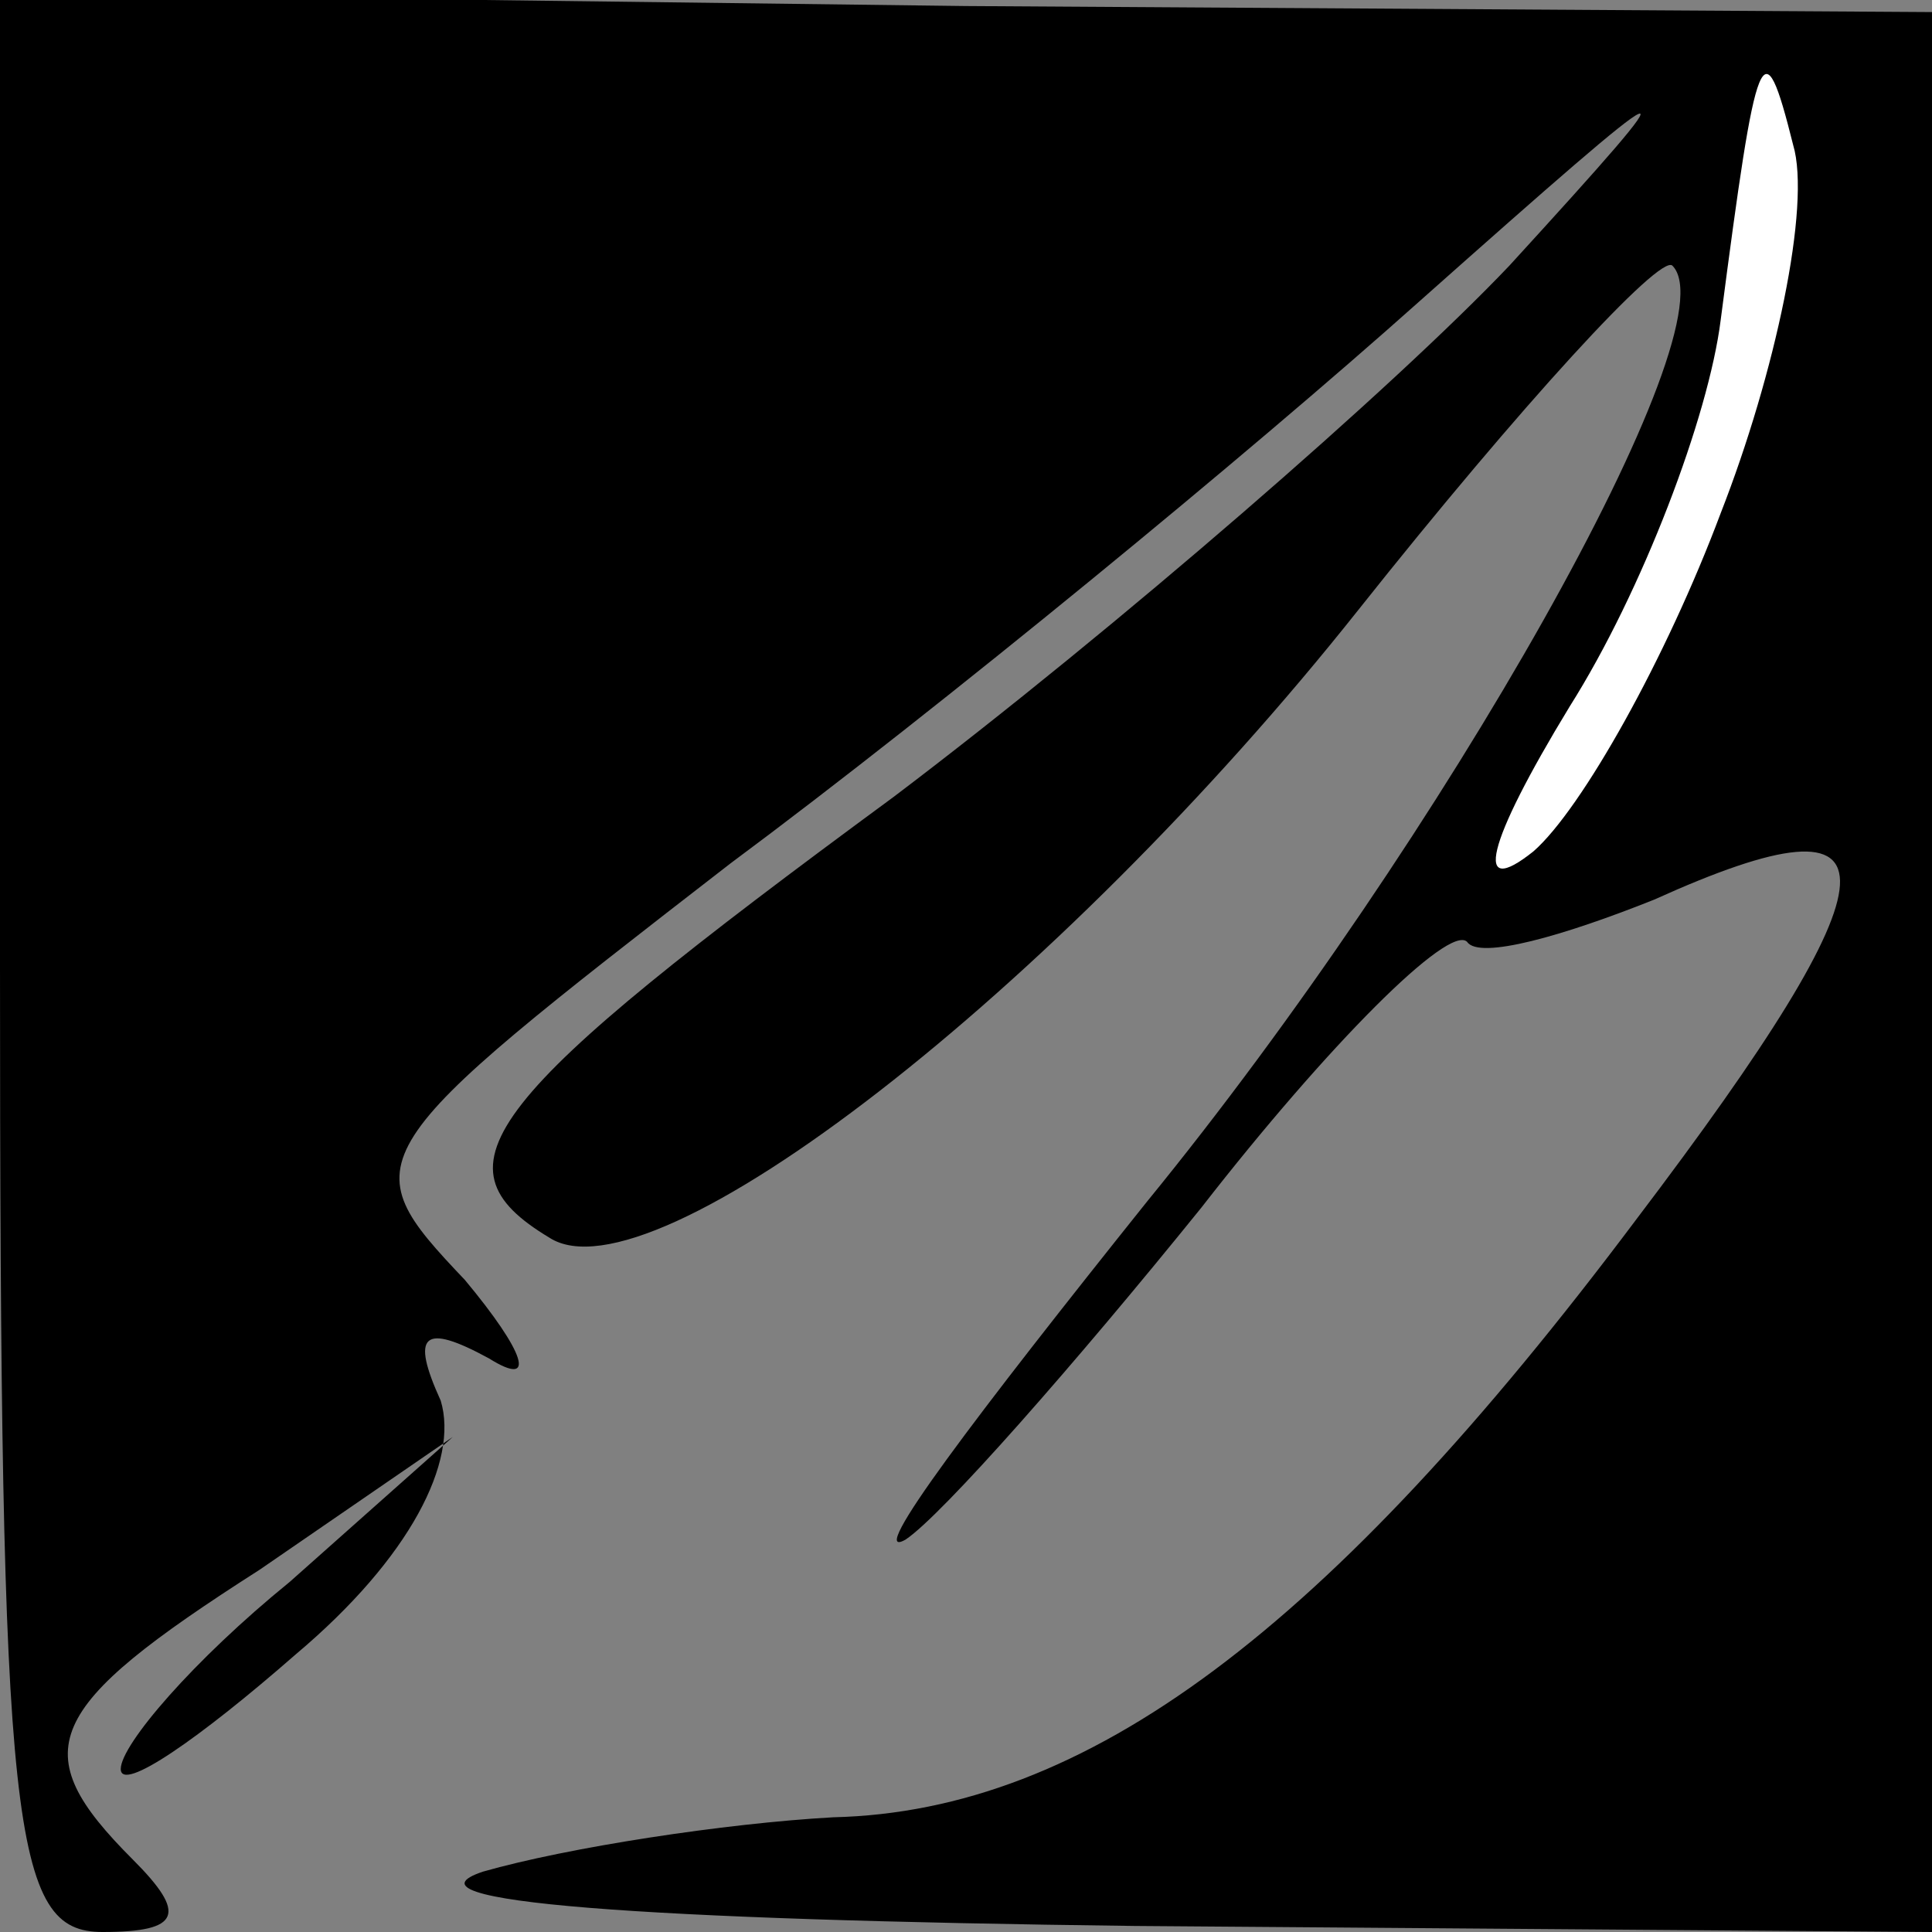 <?xml version="1.0" standalone="no"?>
<!DOCTYPE svg PUBLIC "-//W3C//DTD SVG 20010904//EN"
 "http://www.w3.org/TR/2001/REC-SVG-20010904/DTD/svg10.dtd">
<svg version="1.0" xmlns="http://www.w3.org/2000/svg"
 width="32pt" height="32pt" viewBox="0 0 32 32"
 preserveAspectRatio="xMidYMid meet">
<rect x="0" y="0" width="32" height="32" fill="#808080" stroke="none"/>
<g transform="translate(0,32) scale(0.1,-0.1)"
fill="#000000" stroke="none">
<path fill="#000000" stroke="none" d="M0 160 c0 -144 2 -160 17 -160 13 0 14
3 5 12 -18 18 -15 25 21 48 l32 22 -27 -24 c-16 -13 -28 -27 -28 -31 0 -4 13
5 29 19 19 16 27 32 24 42 -5 11 -3 13 8 7 8 -5 6 1 -4 13 -19 20 -18 21 44
69 35 26 86 68 114 93 45 40 47 41 15 6 -19 -20 -65 -60 -102 -88 -68 -50 -77
-61 -57 -73 17 -11 84 41 134 104 27 34 50 59 52 57 10 -10 -38 -95 -87 -155
-28 -35 -47 -60 -40 -56 6 4 28 29 49 55 21 27 41 47 44 44 2 -3 16 1 31 7 42
19 41 5 -3 -53 -51 -68 -91 -98 -133 -99 -18 -1 -44 -5 -58 -9 -15 -5 26 -8
108 -9 l132 -1 0 159 0 159 -160 1 -160 2 0 -161z"/>
<path fill="#ffffff" stroke="none" d="M285 235 c-9 -24 -23 -49 -31 -56 -10
-8 -8 1 6 24 12 19 23 48 25 64 6 46 7 49 12 29 3 -10 -3 -38 -12 -61z"/>
</g>
</svg>

